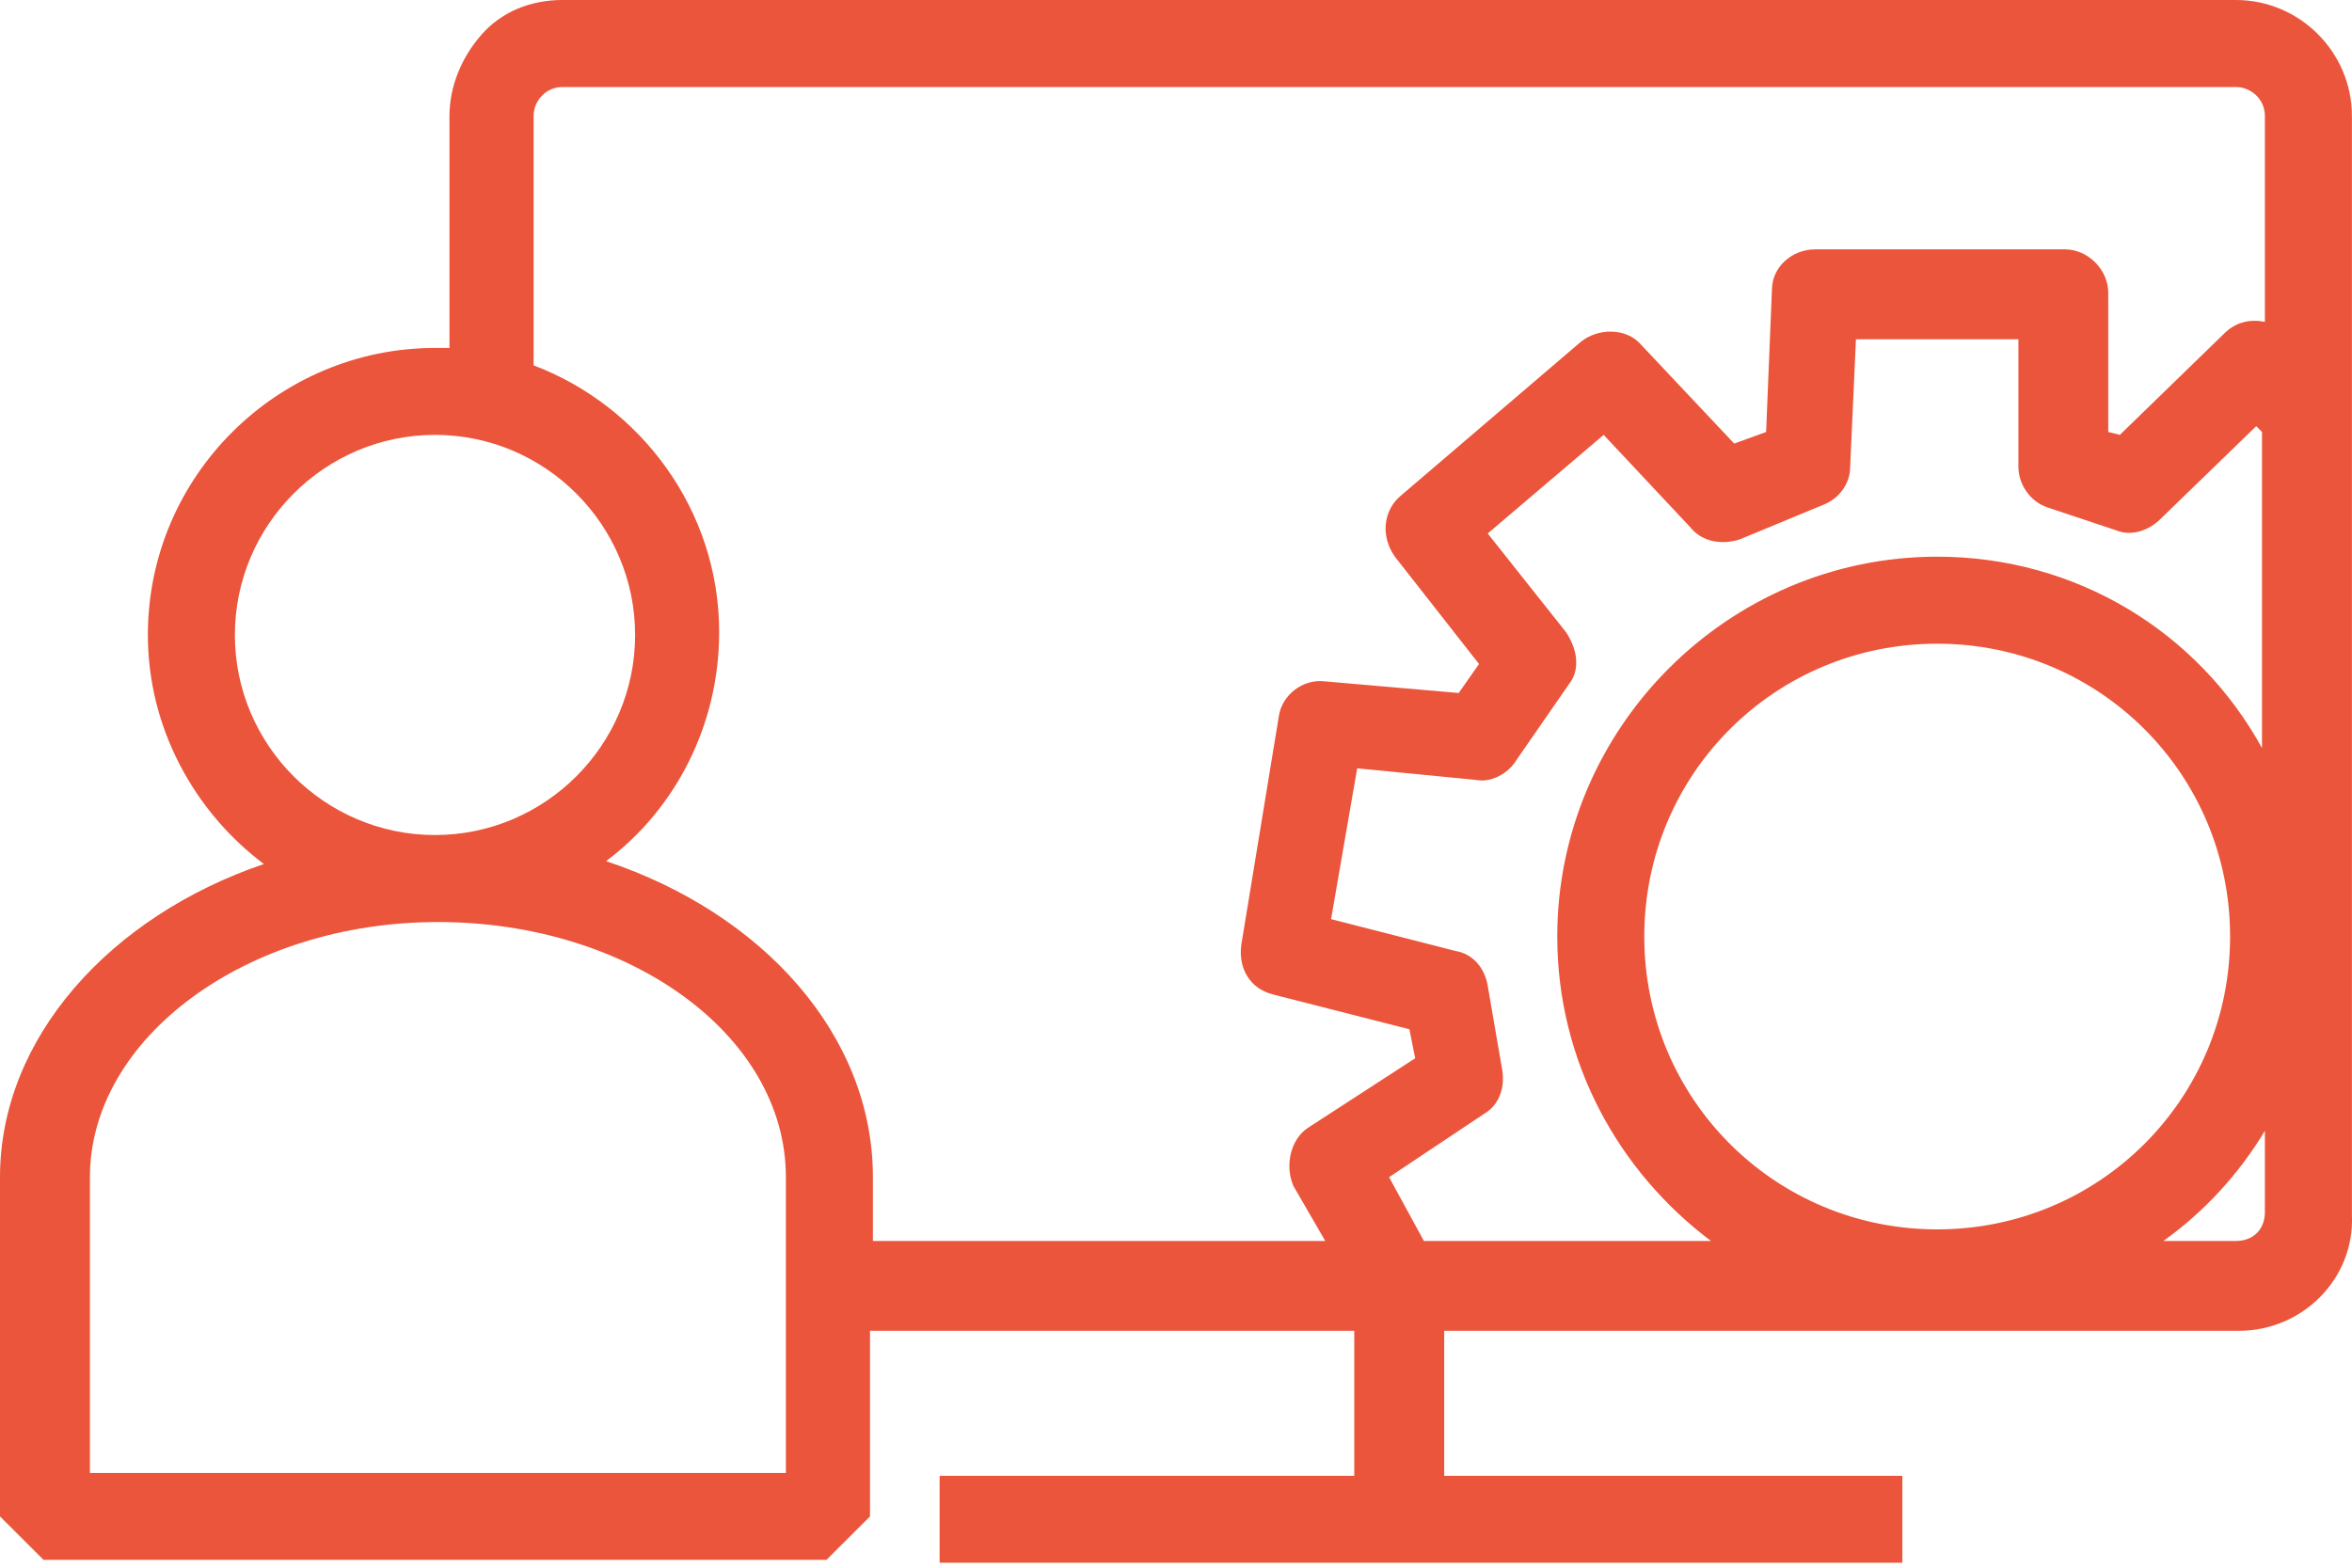 <?xml version="1.0" encoding="UTF-8"?>
<svg width="30px" height="20px" viewBox="0 0 30 20" version="1.1" xmlns="http://www.w3.org/2000/svg" xmlns:xlink="http://www.w3.org/1999/xlink">
    <title>1AE13181-9040-40BB-9160-6F6ED15B51B5@1x</title>
    <g id="Components" stroke="none" stroke-width="1" fill="none" fill-rule="evenodd">
        <g id="icon-/-business-user" transform="translate(-1, -6)" fill="#EB553B" fill-rule="nonzero">
            <path d="M29.519,6 L8.176,6 C7.769,6 7.399,6.148 7.14,6.444 C6.881,6.74 6.733,7.11 6.733,7.48 L6.733,10.439 C6.659,10.439 6.622,10.439 6.548,10.439 C4.551,10.439 2.886,12.066 2.886,14.101 C2.886,15.284 3.478,16.357 4.366,17.023 C2.406,17.689 1,19.242 1,21.018 L1,25.346 L1.555,25.9 L11.542,25.9 L12.097,25.346 L12.097,22.978 L18.274,22.978 L18.274,24.828 L12.985,24.828 L12.985,25.937 L25.265,25.937 L25.265,24.828 L19.421,24.828 L19.421,22.978 L29.556,22.978 C30.37,22.978 31.036,22.312 30.999,21.499 L30.999,7.48 C30.999,6.666 30.333,6 29.519,6 Z M25.709,21.684 C23.638,21.684 21.973,20.019 21.973,17.948 C21.973,15.876 23.638,14.212 25.709,14.212 C27.78,14.212 29.445,15.876 29.445,17.948 C29.445,20.019 27.78,21.684 25.709,21.684 Z M25.709,13.102 C23.046,13.102 20.863,15.284 20.863,17.948 C20.863,19.538 21.64,20.944 22.824,21.832 L19.162,21.832 L18.718,21.018 L19.939,20.204 C20.124,20.093 20.198,19.871 20.161,19.649 L19.976,18.576 C19.939,18.355 19.791,18.17 19.569,18.133 L17.978,17.726 L18.311,15.802 L19.828,15.95 C20.013,15.987 20.235,15.876 20.346,15.691 L21.011,14.73 C21.159,14.545 21.122,14.286 20.974,14.064 L19.976,12.806 L21.455,11.548 L22.565,12.732 C22.713,12.917 22.972,12.954 23.194,12.88 L24.266,12.436 C24.451,12.362 24.599,12.177 24.599,11.955 L24.673,10.328 L26.745,10.328 L26.745,11.955 C26.745,12.177 26.893,12.399 27.115,12.473 L28.002,12.769 C28.187,12.843 28.409,12.769 28.557,12.621 L29.778,11.437 L29.852,11.511 L29.852,15.543 C29.038,14.064 27.485,13.102 25.709,13.102 Z M6.548,11.548 C7.954,11.548 9.101,12.695 9.101,14.101 C9.101,15.506 7.954,16.653 6.548,16.653 C5.143,16.653 3.996,15.506 3.996,14.101 C3.996,12.695 5.143,11.548 6.548,11.548 Z M11.024,24.791 L2.147,24.791 L2.147,21.018 C2.147,19.242 4.144,17.763 6.585,17.763 C9.027,17.763 11.024,19.205 11.024,21.018 L11.024,24.791 Z M8.731,16.986 C9.619,16.32 10.173,15.247 10.173,14.064 C10.173,12.51 9.175,11.179 7.806,10.661 L7.806,7.48 C7.806,7.295 7.954,7.11 8.176,7.11 L29.519,7.11 C29.704,7.11 29.889,7.258 29.889,7.48 L29.889,10.106 C29.704,10.069 29.519,10.106 29.371,10.254 L28.039,11.548 L27.891,11.511 L27.891,9.736 C27.891,9.44 27.632,9.181 27.337,9.181 L24.155,9.181 C23.86,9.181 23.601,9.403 23.601,9.699 L23.527,11.511 L23.12,11.659 L21.936,10.402 C21.751,10.18 21.381,10.18 21.159,10.365 L18.866,12.325 C18.644,12.51 18.607,12.843 18.792,13.102 L19.865,14.471 L19.606,14.841 L17.904,14.693 C17.608,14.656 17.349,14.877 17.312,15.136 L16.832,18.059 C16.795,18.355 16.942,18.613 17.238,18.687 L18.977,19.131 L19.051,19.501 L17.682,20.389 C17.46,20.537 17.386,20.87 17.497,21.129 L17.904,21.832 L12.134,21.832 L12.134,21.018 C12.134,19.205 10.728,17.652 8.731,16.986 Z M29.519,21.832 L28.594,21.832 C29.112,21.462 29.556,20.981 29.889,20.426 L29.889,21.462 C29.889,21.684 29.741,21.832 29.519,21.832 Z" id="business-user"></path>
        </g>
    </g>
</svg>